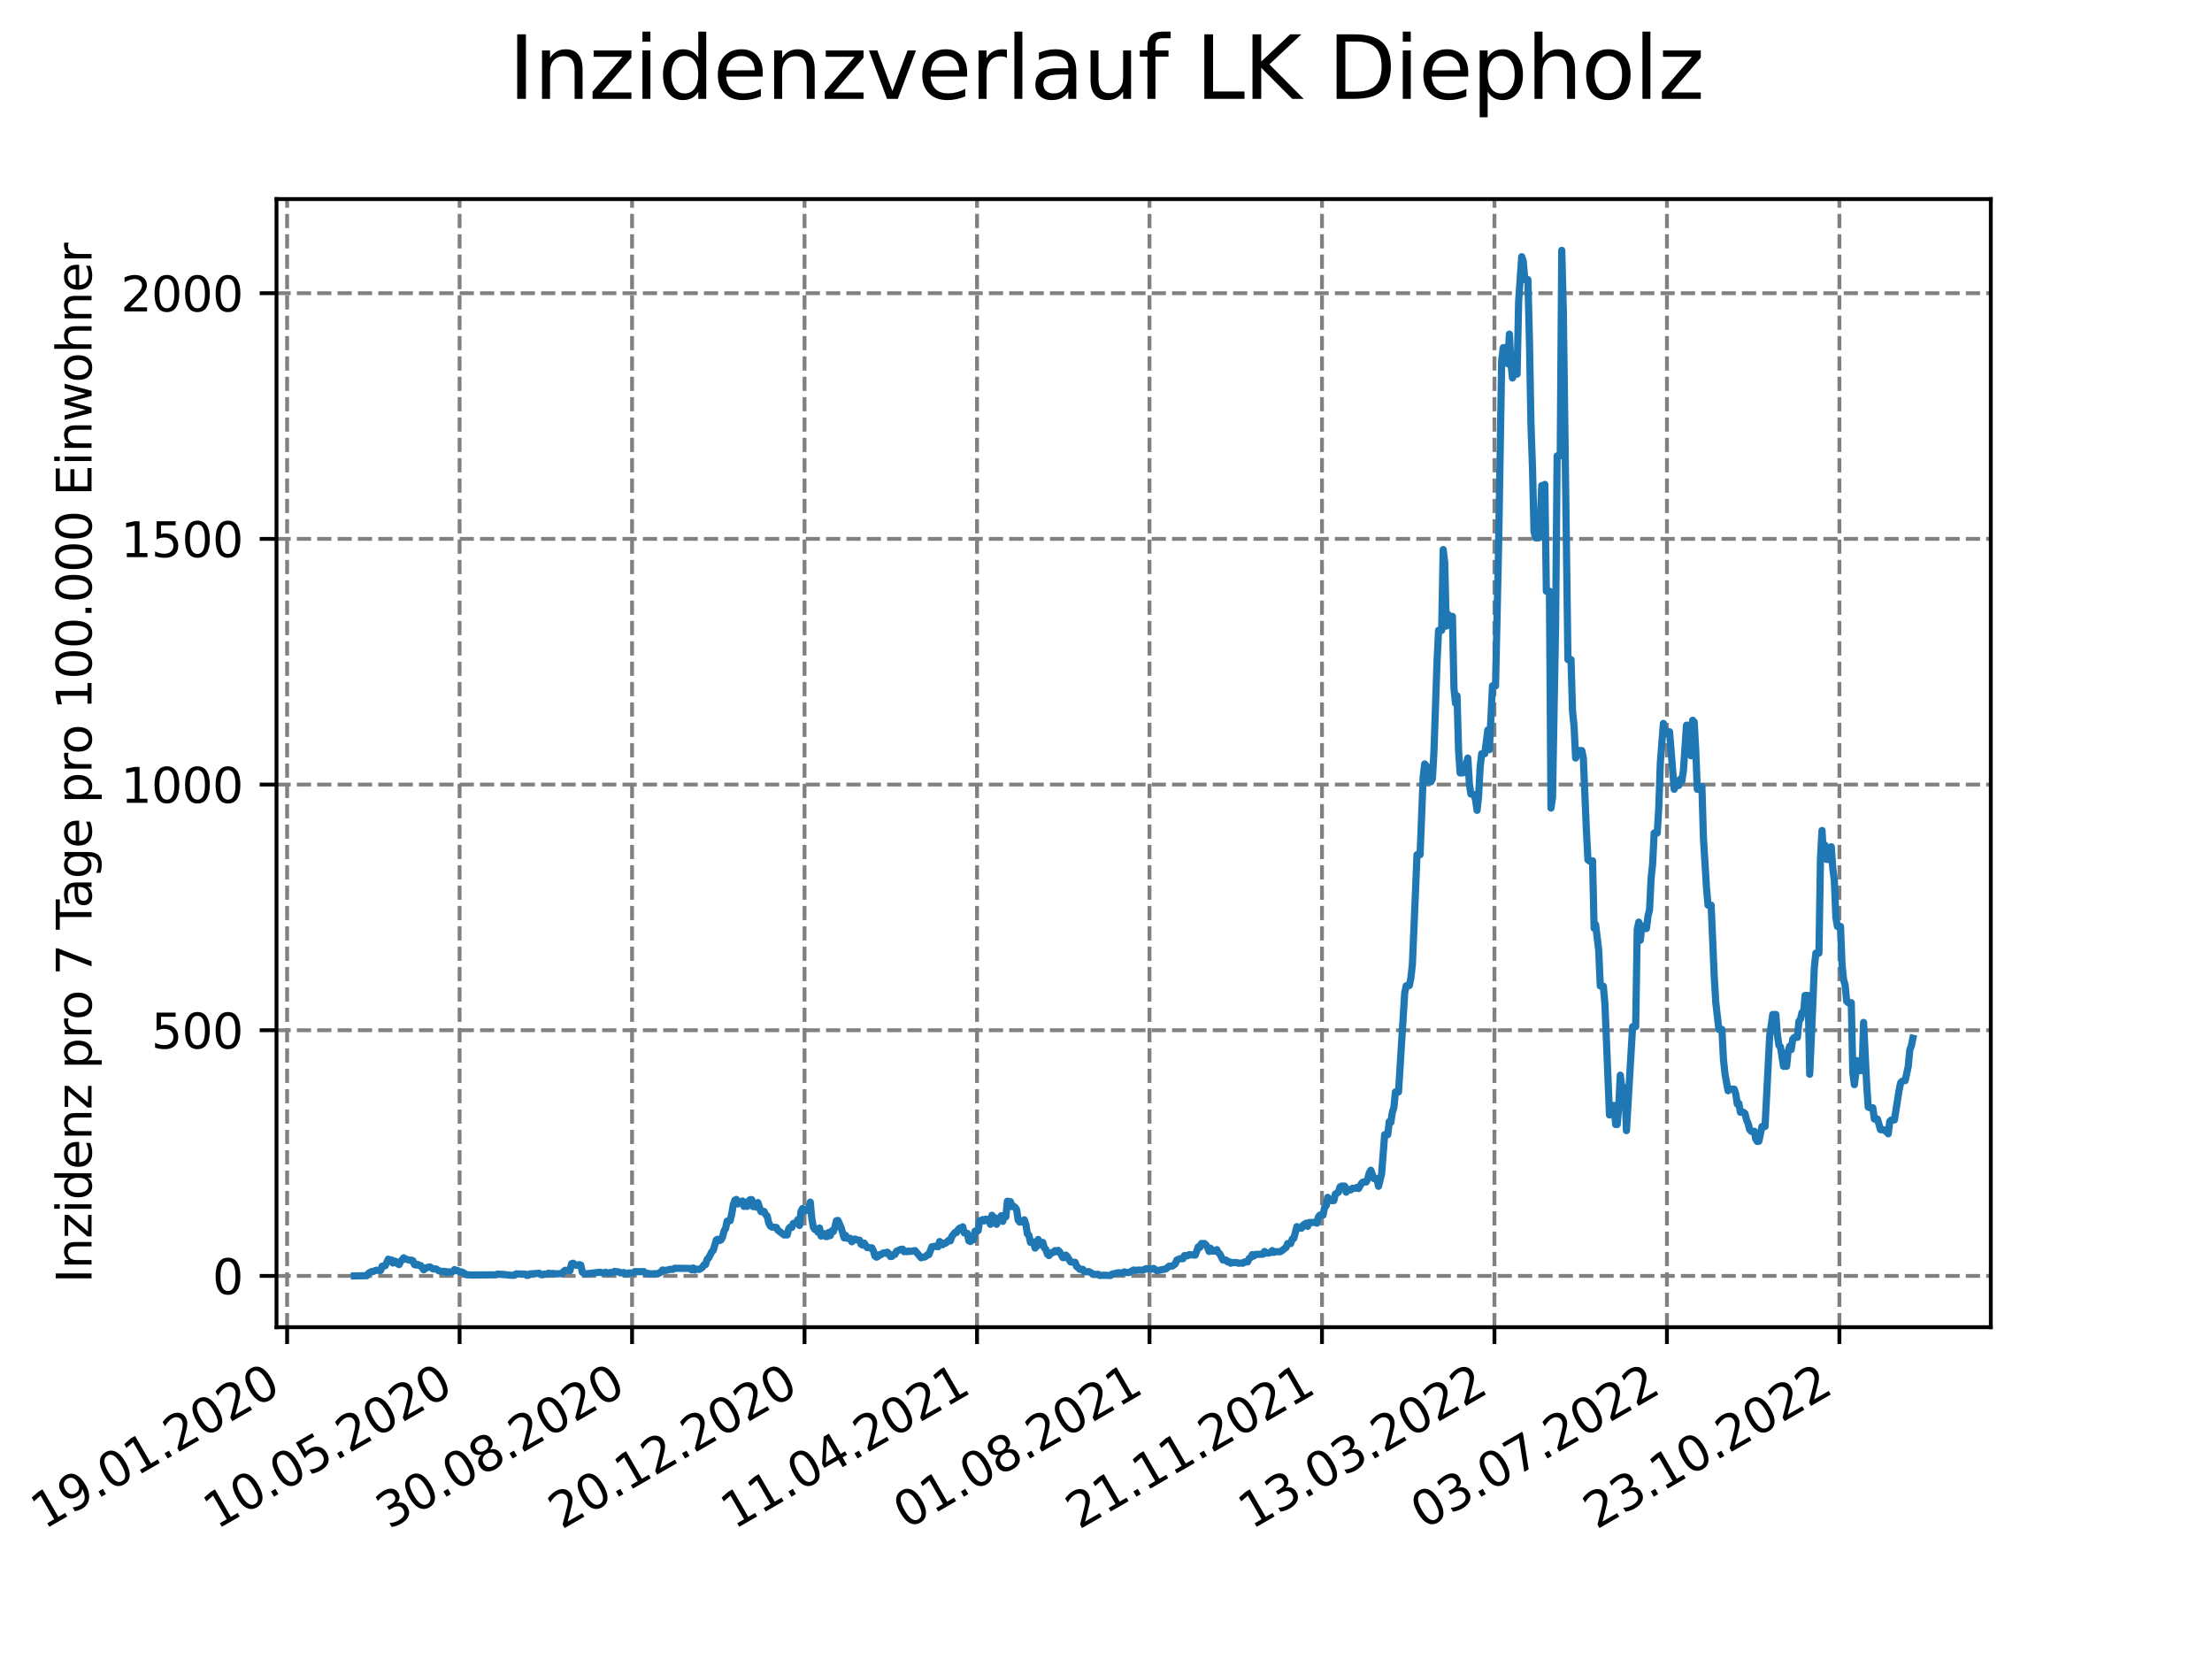<?xml version="1.0" encoding="utf-8" standalone="no"?>
<!DOCTYPE svg PUBLIC "-//W3C//DTD SVG 1.1//EN"
  "http://www.w3.org/Graphics/SVG/1.1/DTD/svg11.dtd">
<svg xmlns:xlink="http://www.w3.org/1999/xlink" width="460.8pt" height="345.6pt" viewBox="0 0 460.8 345.6" xmlns="http://www.w3.org/2000/svg" version="1.1">
 <defs>
  <style type="text/css">*{stroke-linejoin: round; stroke-linecap: butt}</style>
 </defs>
 <g id="figure_1">
  <g id="patch_1">
   <path d="M 0 345.6 
L 460.8 345.6 
L 460.8 0 
L 0 0 
z
" style="fill: #ffffff"/>
  </g>
  <g id="axes_1">
   <g id="patch_2">
    <path d="M 57.6 276.48 
L 414.72 276.48 
L 414.72 41.472 
L 57.6 41.472 
z
" style="fill: #ffffff"/>
   </g>
   <g id="matplotlib.axis_1">
    <g id="xtick_1">
     <g id="line2d_1">
      <path d="M 59.811 276.48 
L 59.811 41.472 
" clip-path="url(#p70cc9ac1f6)" style="fill: none; stroke-dasharray: 2.96,1.28; stroke-dashoffset: 0; stroke: #808080; stroke-width: 0.8"/>
     </g>
     <g id="line2d_2">
      <defs>
       <path id="ma0f4e01d52" d="M 0 0 
L 0 3.5 
" style="stroke: #000000; stroke-width: 0.8"/>
      </defs>
      <g>
       <use xlink:href="#ma0f4e01d52" x="59.811" y="276.48" style="stroke: #000000; stroke-width: 0.8"/>
      </g>
     </g>
     <g id="text_1">
      <!-- 19.01.2020 -->
      <g transform="translate(9.186 318.689) rotate(-30) scale(0.1 -0.1)">
       <defs>
        <path id="DejaVuSans-31" d="M 794 531 
L 1825 531 
L 1825 4091 
L 703 3866 
L 703 4441 
L 1819 4666 
L 2450 4666 
L 2450 531 
L 3481 531 
L 3481 0 
L 794 0 
L 794 531 
z
" transform="scale(0.016)"/>
        <path id="DejaVuSans-39" d="M 703 97 
L 703 672 
Q 941 559 1184 500 
Q 1428 441 1663 441 
Q 2288 441 2617 861 
Q 2947 1281 2994 2138 
Q 2813 1869 2534 1725 
Q 2256 1581 1919 1581 
Q 1219 1581 811 2004 
Q 403 2428 403 3163 
Q 403 3881 828 4315 
Q 1253 4750 1959 4750 
Q 2769 4750 3195 4129 
Q 3622 3509 3622 2328 
Q 3622 1225 3098 567 
Q 2575 -91 1691 -91 
Q 1453 -91 1209 -44 
Q 966 3 703 97 
z
M 1959 2075 
Q 2384 2075 2632 2365 
Q 2881 2656 2881 3163 
Q 2881 3666 2632 3958 
Q 2384 4250 1959 4250 
Q 1534 4250 1286 3958 
Q 1038 3666 1038 3163 
Q 1038 2656 1286 2365 
Q 1534 2075 1959 2075 
z
" transform="scale(0.016)"/>
        <path id="DejaVuSans-2e" d="M 684 794 
L 1344 794 
L 1344 0 
L 684 0 
L 684 794 
z
" transform="scale(0.016)"/>
        <path id="DejaVuSans-30" d="M 2034 4250 
Q 1547 4250 1301 3770 
Q 1056 3291 1056 2328 
Q 1056 1369 1301 889 
Q 1547 409 2034 409 
Q 2525 409 2770 889 
Q 3016 1369 3016 2328 
Q 3016 3291 2770 3770 
Q 2525 4250 2034 4250 
z
M 2034 4750 
Q 2819 4750 3233 4129 
Q 3647 3509 3647 2328 
Q 3647 1150 3233 529 
Q 2819 -91 2034 -91 
Q 1250 -91 836 529 
Q 422 1150 422 2328 
Q 422 3509 836 4129 
Q 1250 4750 2034 4750 
z
" transform="scale(0.016)"/>
        <path id="DejaVuSans-32" d="M 1228 531 
L 3431 531 
L 3431 0 
L 469 0 
L 469 531 
Q 828 903 1448 1529 
Q 2069 2156 2228 2338 
Q 2531 2678 2651 2914 
Q 2772 3150 2772 3378 
Q 2772 3750 2511 3984 
Q 2250 4219 1831 4219 
Q 1534 4219 1204 4116 
Q 875 4013 500 3803 
L 500 4441 
Q 881 4594 1212 4672 
Q 1544 4750 1819 4750 
Q 2544 4750 2975 4387 
Q 3406 4025 3406 3419 
Q 3406 3131 3298 2873 
Q 3191 2616 2906 2266 
Q 2828 2175 2409 1742 
Q 1991 1309 1228 531 
z
" transform="scale(0.016)"/>
       </defs>
       <use xlink:href="#DejaVuSans-31"/>
       <use xlink:href="#DejaVuSans-39" x="63.623"/>
       <use xlink:href="#DejaVuSans-2e" x="127.246"/>
       <use xlink:href="#DejaVuSans-30" x="159.033"/>
       <use xlink:href="#DejaVuSans-31" x="222.656"/>
       <use xlink:href="#DejaVuSans-2e" x="286.279"/>
       <use xlink:href="#DejaVuSans-32" x="318.066"/>
       <use xlink:href="#DejaVuSans-30" x="381.689"/>
       <use xlink:href="#DejaVuSans-32" x="445.312"/>
       <use xlink:href="#DejaVuSans-30" x="508.936"/>
      </g>
     </g>
    </g>
    <g id="xtick_2">
     <g id="line2d_3">
      <path d="M 95.741 276.48 
L 95.741 41.472 
" clip-path="url(#p70cc9ac1f6)" style="fill: none; stroke-dasharray: 2.96,1.28; stroke-dashoffset: 0; stroke: #808080; stroke-width: 0.8"/>
     </g>
     <g id="line2d_4">
      <g>
       <use xlink:href="#ma0f4e01d52" x="95.741" y="276.48" style="stroke: #000000; stroke-width: 0.8"/>
      </g>
     </g>
     <g id="text_2">
      <!-- 10.05.2020 -->
      <g transform="translate(45.116 318.689) rotate(-30) scale(0.1 -0.1)">
       <defs>
        <path id="DejaVuSans-35" d="M 691 4666 
L 3169 4666 
L 3169 4134 
L 1269 4134 
L 1269 2991 
Q 1406 3038 1543 3061 
Q 1681 3084 1819 3084 
Q 2600 3084 3056 2656 
Q 3513 2228 3513 1497 
Q 3513 744 3044 326 
Q 2575 -91 1722 -91 
Q 1428 -91 1123 -41 
Q 819 9 494 109 
L 494 744 
Q 775 591 1075 516 
Q 1375 441 1709 441 
Q 2250 441 2565 725 
Q 2881 1009 2881 1497 
Q 2881 1984 2565 2268 
Q 2250 2553 1709 2553 
Q 1456 2553 1204 2497 
Q 953 2441 691 2322 
L 691 4666 
z
" transform="scale(0.016)"/>
       </defs>
       <use xlink:href="#DejaVuSans-31"/>
       <use xlink:href="#DejaVuSans-30" x="63.623"/>
       <use xlink:href="#DejaVuSans-2e" x="127.246"/>
       <use xlink:href="#DejaVuSans-30" x="159.033"/>
       <use xlink:href="#DejaVuSans-35" x="222.656"/>
       <use xlink:href="#DejaVuSans-2e" x="286.279"/>
       <use xlink:href="#DejaVuSans-32" x="318.066"/>
       <use xlink:href="#DejaVuSans-30" x="381.689"/>
       <use xlink:href="#DejaVuSans-32" x="445.312"/>
       <use xlink:href="#DejaVuSans-30" x="508.936"/>
      </g>
     </g>
    </g>
    <g id="xtick_3">
     <g id="line2d_5">
      <path d="M 131.671 276.48 
L 131.671 41.472 
" clip-path="url(#p70cc9ac1f6)" style="fill: none; stroke-dasharray: 2.96,1.28; stroke-dashoffset: 0; stroke: #808080; stroke-width: 0.8"/>
     </g>
     <g id="line2d_6">
      <g>
       <use xlink:href="#ma0f4e01d52" x="131.671" y="276.48" style="stroke: #000000; stroke-width: 0.8"/>
      </g>
     </g>
     <g id="text_3">
      <!-- 30.08.2020 -->
      <g transform="translate(81.046 318.689) rotate(-30) scale(0.1 -0.1)">
       <defs>
        <path id="DejaVuSans-33" d="M 2597 2516 
Q 3050 2419 3304 2112 
Q 3559 1806 3559 1356 
Q 3559 666 3084 287 
Q 2609 -91 1734 -91 
Q 1441 -91 1130 -33 
Q 819 25 488 141 
L 488 750 
Q 750 597 1062 519 
Q 1375 441 1716 441 
Q 2309 441 2620 675 
Q 2931 909 2931 1356 
Q 2931 1769 2642 2001 
Q 2353 2234 1838 2234 
L 1294 2234 
L 1294 2753 
L 1863 2753 
Q 2328 2753 2575 2939 
Q 2822 3125 2822 3475 
Q 2822 3834 2567 4026 
Q 2313 4219 1838 4219 
Q 1578 4219 1281 4162 
Q 984 4106 628 3988 
L 628 4550 
Q 988 4650 1302 4700 
Q 1616 4750 1894 4750 
Q 2613 4750 3031 4423 
Q 3450 4097 3450 3541 
Q 3450 3153 3228 2886 
Q 3006 2619 2597 2516 
z
" transform="scale(0.016)"/>
        <path id="DejaVuSans-38" d="M 2034 2216 
Q 1584 2216 1326 1975 
Q 1069 1734 1069 1313 
Q 1069 891 1326 650 
Q 1584 409 2034 409 
Q 2484 409 2743 651 
Q 3003 894 3003 1313 
Q 3003 1734 2745 1975 
Q 2488 2216 2034 2216 
z
M 1403 2484 
Q 997 2584 770 2862 
Q 544 3141 544 3541 
Q 544 4100 942 4425 
Q 1341 4750 2034 4750 
Q 2731 4750 3128 4425 
Q 3525 4100 3525 3541 
Q 3525 3141 3298 2862 
Q 3072 2584 2669 2484 
Q 3125 2378 3379 2068 
Q 3634 1759 3634 1313 
Q 3634 634 3220 271 
Q 2806 -91 2034 -91 
Q 1263 -91 848 271 
Q 434 634 434 1313 
Q 434 1759 690 2068 
Q 947 2378 1403 2484 
z
M 1172 3481 
Q 1172 3119 1398 2916 
Q 1625 2713 2034 2713 
Q 2441 2713 2670 2916 
Q 2900 3119 2900 3481 
Q 2900 3844 2670 4047 
Q 2441 4250 2034 4250 
Q 1625 4250 1398 4047 
Q 1172 3844 1172 3481 
z
" transform="scale(0.016)"/>
       </defs>
       <use xlink:href="#DejaVuSans-33"/>
       <use xlink:href="#DejaVuSans-30" x="63.623"/>
       <use xlink:href="#DejaVuSans-2e" x="127.246"/>
       <use xlink:href="#DejaVuSans-30" x="159.033"/>
       <use xlink:href="#DejaVuSans-38" x="222.656"/>
       <use xlink:href="#DejaVuSans-2e" x="286.279"/>
       <use xlink:href="#DejaVuSans-32" x="318.066"/>
       <use xlink:href="#DejaVuSans-30" x="381.689"/>
       <use xlink:href="#DejaVuSans-32" x="445.312"/>
       <use xlink:href="#DejaVuSans-30" x="508.936"/>
      </g>
     </g>
    </g>
    <g id="xtick_4">
     <g id="line2d_7">
      <path d="M 167.601 276.48 
L 167.601 41.472 
" clip-path="url(#p70cc9ac1f6)" style="fill: none; stroke-dasharray: 2.96,1.28; stroke-dashoffset: 0; stroke: #808080; stroke-width: 0.8"/>
     </g>
     <g id="line2d_8">
      <g>
       <use xlink:href="#ma0f4e01d52" x="167.601" y="276.48" style="stroke: #000000; stroke-width: 0.8"/>
      </g>
     </g>
     <g id="text_4">
      <!-- 20.12.2020 -->
      <g transform="translate(116.976 318.689) rotate(-30) scale(0.1 -0.1)">
       <use xlink:href="#DejaVuSans-32"/>
       <use xlink:href="#DejaVuSans-30" x="63.623"/>
       <use xlink:href="#DejaVuSans-2e" x="127.246"/>
       <use xlink:href="#DejaVuSans-31" x="159.033"/>
       <use xlink:href="#DejaVuSans-32" x="222.656"/>
       <use xlink:href="#DejaVuSans-2e" x="286.279"/>
       <use xlink:href="#DejaVuSans-32" x="318.066"/>
       <use xlink:href="#DejaVuSans-30" x="381.689"/>
       <use xlink:href="#DejaVuSans-32" x="445.312"/>
       <use xlink:href="#DejaVuSans-30" x="508.936"/>
      </g>
     </g>
    </g>
    <g id="xtick_5">
     <g id="line2d_9">
      <path d="M 203.531 276.48 
L 203.531 41.472 
" clip-path="url(#p70cc9ac1f6)" style="fill: none; stroke-dasharray: 2.96,1.28; stroke-dashoffset: 0; stroke: #808080; stroke-width: 0.8"/>
     </g>
     <g id="line2d_10">
      <g>
       <use xlink:href="#ma0f4e01d52" x="203.531" y="276.48" style="stroke: #000000; stroke-width: 0.8"/>
      </g>
     </g>
     <g id="text_5">
      <!-- 11.04.2021 -->
      <g transform="translate(152.906 318.689) rotate(-30) scale(0.1 -0.1)">
       <defs>
        <path id="DejaVuSans-34" d="M 2419 4116 
L 825 1625 
L 2419 1625 
L 2419 4116 
z
M 2253 4666 
L 3047 4666 
L 3047 1625 
L 3713 1625 
L 3713 1100 
L 3047 1100 
L 3047 0 
L 2419 0 
L 2419 1100 
L 313 1100 
L 313 1709 
L 2253 4666 
z
" transform="scale(0.016)"/>
       </defs>
       <use xlink:href="#DejaVuSans-31"/>
       <use xlink:href="#DejaVuSans-31" x="63.623"/>
       <use xlink:href="#DejaVuSans-2e" x="127.246"/>
       <use xlink:href="#DejaVuSans-30" x="159.033"/>
       <use xlink:href="#DejaVuSans-34" x="222.656"/>
       <use xlink:href="#DejaVuSans-2e" x="286.279"/>
       <use xlink:href="#DejaVuSans-32" x="318.066"/>
       <use xlink:href="#DejaVuSans-30" x="381.689"/>
       <use xlink:href="#DejaVuSans-32" x="445.312"/>
       <use xlink:href="#DejaVuSans-31" x="508.936"/>
      </g>
     </g>
    </g>
    <g id="xtick_6">
     <g id="line2d_11">
      <path d="M 239.462 276.48 
L 239.462 41.472 
" clip-path="url(#p70cc9ac1f6)" style="fill: none; stroke-dasharray: 2.96,1.28; stroke-dashoffset: 0; stroke: #808080; stroke-width: 0.8"/>
     </g>
     <g id="line2d_12">
      <g>
       <use xlink:href="#ma0f4e01d52" x="239.462" y="276.48" style="stroke: #000000; stroke-width: 0.8"/>
      </g>
     </g>
     <g id="text_6">
      <!-- 01.08.2021 -->
      <g transform="translate(188.836 318.689) rotate(-30) scale(0.1 -0.1)">
       <use xlink:href="#DejaVuSans-30"/>
       <use xlink:href="#DejaVuSans-31" x="63.623"/>
       <use xlink:href="#DejaVuSans-2e" x="127.246"/>
       <use xlink:href="#DejaVuSans-30" x="159.033"/>
       <use xlink:href="#DejaVuSans-38" x="222.656"/>
       <use xlink:href="#DejaVuSans-2e" x="286.279"/>
       <use xlink:href="#DejaVuSans-32" x="318.066"/>
       <use xlink:href="#DejaVuSans-30" x="381.689"/>
       <use xlink:href="#DejaVuSans-32" x="445.312"/>
       <use xlink:href="#DejaVuSans-31" x="508.936"/>
      </g>
     </g>
    </g>
    <g id="xtick_7">
     <g id="line2d_13">
      <path d="M 275.392 276.48 
L 275.392 41.472 
" clip-path="url(#p70cc9ac1f6)" style="fill: none; stroke-dasharray: 2.96,1.28; stroke-dashoffset: 0; stroke: #808080; stroke-width: 0.8"/>
     </g>
     <g id="line2d_14">
      <g>
       <use xlink:href="#ma0f4e01d52" x="275.392" y="276.48" style="stroke: #000000; stroke-width: 0.8"/>
      </g>
     </g>
     <g id="text_7">
      <!-- 21.11.2021 -->
      <g transform="translate(224.767 318.689) rotate(-30) scale(0.1 -0.1)">
       <use xlink:href="#DejaVuSans-32"/>
       <use xlink:href="#DejaVuSans-31" x="63.623"/>
       <use xlink:href="#DejaVuSans-2e" x="127.246"/>
       <use xlink:href="#DejaVuSans-31" x="159.033"/>
       <use xlink:href="#DejaVuSans-31" x="222.656"/>
       <use xlink:href="#DejaVuSans-2e" x="286.279"/>
       <use xlink:href="#DejaVuSans-32" x="318.066"/>
       <use xlink:href="#DejaVuSans-30" x="381.689"/>
       <use xlink:href="#DejaVuSans-32" x="445.312"/>
       <use xlink:href="#DejaVuSans-31" x="508.936"/>
      </g>
     </g>
    </g>
    <g id="xtick_8">
     <g id="line2d_15">
      <path d="M 311.322 276.48 
L 311.322 41.472 
" clip-path="url(#p70cc9ac1f6)" style="fill: none; stroke-dasharray: 2.96,1.28; stroke-dashoffset: 0; stroke: #808080; stroke-width: 0.8"/>
     </g>
     <g id="line2d_16">
      <g>
       <use xlink:href="#ma0f4e01d52" x="311.322" y="276.48" style="stroke: #000000; stroke-width: 0.8"/>
      </g>
     </g>
     <g id="text_8">
      <!-- 13.03.2022 -->
      <g transform="translate(260.697 318.689) rotate(-30) scale(0.1 -0.1)">
       <use xlink:href="#DejaVuSans-31"/>
       <use xlink:href="#DejaVuSans-33" x="63.623"/>
       <use xlink:href="#DejaVuSans-2e" x="127.246"/>
       <use xlink:href="#DejaVuSans-30" x="159.033"/>
       <use xlink:href="#DejaVuSans-33" x="222.656"/>
       <use xlink:href="#DejaVuSans-2e" x="286.279"/>
       <use xlink:href="#DejaVuSans-32" x="318.066"/>
       <use xlink:href="#DejaVuSans-30" x="381.689"/>
       <use xlink:href="#DejaVuSans-32" x="445.312"/>
       <use xlink:href="#DejaVuSans-32" x="508.936"/>
      </g>
     </g>
    </g>
    <g id="xtick_9">
     <g id="line2d_17">
      <path d="M 347.252 276.48 
L 347.252 41.472 
" clip-path="url(#p70cc9ac1f6)" style="fill: none; stroke-dasharray: 2.96,1.28; stroke-dashoffset: 0; stroke: #808080; stroke-width: 0.8"/>
     </g>
     <g id="line2d_18">
      <g>
       <use xlink:href="#ma0f4e01d52" x="347.252" y="276.48" style="stroke: #000000; stroke-width: 0.8"/>
      </g>
     </g>
     <g id="text_9">
      <!-- 03.07.2022 -->
      <g transform="translate(296.627 318.689) rotate(-30) scale(0.1 -0.1)">
       <defs>
        <path id="DejaVuSans-37" d="M 525 4666 
L 3525 4666 
L 3525 4397 
L 1831 0 
L 1172 0 
L 2766 4134 
L 525 4134 
L 525 4666 
z
" transform="scale(0.016)"/>
       </defs>
       <use xlink:href="#DejaVuSans-30"/>
       <use xlink:href="#DejaVuSans-33" x="63.623"/>
       <use xlink:href="#DejaVuSans-2e" x="127.246"/>
       <use xlink:href="#DejaVuSans-30" x="159.033"/>
       <use xlink:href="#DejaVuSans-37" x="222.656"/>
       <use xlink:href="#DejaVuSans-2e" x="286.279"/>
       <use xlink:href="#DejaVuSans-32" x="318.066"/>
       <use xlink:href="#DejaVuSans-30" x="381.689"/>
       <use xlink:href="#DejaVuSans-32" x="445.312"/>
       <use xlink:href="#DejaVuSans-32" x="508.936"/>
      </g>
     </g>
    </g>
    <g id="xtick_10">
     <g id="line2d_19">
      <path d="M 383.182 276.48 
L 383.182 41.472 
" clip-path="url(#p70cc9ac1f6)" style="fill: none; stroke-dasharray: 2.96,1.28; stroke-dashoffset: 0; stroke: #808080; stroke-width: 0.8"/>
     </g>
     <g id="line2d_20">
      <g>
       <use xlink:href="#ma0f4e01d52" x="383.182" y="276.48" style="stroke: #000000; stroke-width: 0.8"/>
      </g>
     </g>
     <g id="text_10">
      <!-- 23.10.2022 -->
      <g transform="translate(332.557 318.689) rotate(-30) scale(0.1 -0.1)">
       <use xlink:href="#DejaVuSans-32"/>
       <use xlink:href="#DejaVuSans-33" x="63.623"/>
       <use xlink:href="#DejaVuSans-2e" x="127.246"/>
       <use xlink:href="#DejaVuSans-31" x="159.033"/>
       <use xlink:href="#DejaVuSans-30" x="222.656"/>
       <use xlink:href="#DejaVuSans-2e" x="286.279"/>
       <use xlink:href="#DejaVuSans-32" x="318.066"/>
       <use xlink:href="#DejaVuSans-30" x="381.689"/>
       <use xlink:href="#DejaVuSans-32" x="445.312"/>
       <use xlink:href="#DejaVuSans-32" x="508.936"/>
      </g>
     </g>
    </g>
   </g>
   <g id="matplotlib.axis_2">
    <g id="ytick_1">
     <g id="line2d_21">
      <path d="M 57.6 265.798 
L 414.72 265.798 
" clip-path="url(#p70cc9ac1f6)" style="fill: none; stroke-dasharray: 2.96,1.28; stroke-dashoffset: 0; stroke: #808080; stroke-width: 0.8"/>
     </g>
     <g id="line2d_22">
      <defs>
       <path id="m9cb6301fe8" d="M 0 0 
L -3.5 0 
" style="stroke: #000000; stroke-width: 0.8"/>
      </defs>
      <g>
       <use xlink:href="#m9cb6301fe8" x="57.6" y="265.798" style="stroke: #000000; stroke-width: 0.8"/>
      </g>
     </g>
     <g id="text_11">
      <!-- 0 -->
      <g transform="translate(44.237 269.597) scale(0.1 -0.1)">
       <use xlink:href="#DejaVuSans-30"/>
      </g>
     </g>
    </g>
    <g id="ytick_2">
     <g id="line2d_23">
      <path d="M 57.6 214.617 
L 414.72 214.617 
" clip-path="url(#p70cc9ac1f6)" style="fill: none; stroke-dasharray: 2.96,1.28; stroke-dashoffset: 0; stroke: #808080; stroke-width: 0.8"/>
     </g>
     <g id="line2d_24">
      <g>
       <use xlink:href="#m9cb6301fe8" x="57.6" y="214.617" style="stroke: #000000; stroke-width: 0.8"/>
      </g>
     </g>
     <g id="text_12">
      <!-- 500 -->
      <g transform="translate(31.512 218.417) scale(0.1 -0.1)">
       <use xlink:href="#DejaVuSans-35"/>
       <use xlink:href="#DejaVuSans-30" x="63.623"/>
       <use xlink:href="#DejaVuSans-30" x="127.246"/>
      </g>
     </g>
    </g>
    <g id="ytick_3">
     <g id="line2d_25">
      <path d="M 57.6 163.437 
L 414.72 163.437 
" clip-path="url(#p70cc9ac1f6)" style="fill: none; stroke-dasharray: 2.96,1.28; stroke-dashoffset: 0; stroke: #808080; stroke-width: 0.8"/>
     </g>
     <g id="line2d_26">
      <g>
       <use xlink:href="#m9cb6301fe8" x="57.6" y="163.437" style="stroke: #000000; stroke-width: 0.8"/>
      </g>
     </g>
     <g id="text_13">
      <!-- 1000 -->
      <g transform="translate(25.15 167.236) scale(0.1 -0.1)">
       <use xlink:href="#DejaVuSans-31"/>
       <use xlink:href="#DejaVuSans-30" x="63.623"/>
       <use xlink:href="#DejaVuSans-30" x="127.246"/>
       <use xlink:href="#DejaVuSans-30" x="190.869"/>
      </g>
     </g>
    </g>
    <g id="ytick_4">
     <g id="line2d_27">
      <path d="M 57.6 112.257 
L 414.72 112.257 
" clip-path="url(#p70cc9ac1f6)" style="fill: none; stroke-dasharray: 2.96,1.28; stroke-dashoffset: 0; stroke: #808080; stroke-width: 0.8"/>
     </g>
     <g id="line2d_28">
      <g>
       <use xlink:href="#m9cb6301fe8" x="57.6" y="112.257" style="stroke: #000000; stroke-width: 0.8"/>
      </g>
     </g>
     <g id="text_14">
      <!-- 1500 -->
      <g transform="translate(25.15 116.056) scale(0.1 -0.1)">
       <use xlink:href="#DejaVuSans-31"/>
       <use xlink:href="#DejaVuSans-35" x="63.623"/>
       <use xlink:href="#DejaVuSans-30" x="127.246"/>
       <use xlink:href="#DejaVuSans-30" x="190.869"/>
      </g>
     </g>
    </g>
    <g id="ytick_5">
     <g id="line2d_29">
      <path d="M 57.6 61.076 
L 414.72 61.076 
" clip-path="url(#p70cc9ac1f6)" style="fill: none; stroke-dasharray: 2.96,1.28; stroke-dashoffset: 0; stroke: #808080; stroke-width: 0.8"/>
     </g>
     <g id="line2d_30">
      <g>
       <use xlink:href="#m9cb6301fe8" x="57.6" y="61.076" style="stroke: #000000; stroke-width: 0.8"/>
      </g>
     </g>
     <g id="text_15">
      <!-- 2000 -->
      <g transform="translate(25.15 64.875) scale(0.1 -0.1)">
       <use xlink:href="#DejaVuSans-32"/>
       <use xlink:href="#DejaVuSans-30" x="63.623"/>
       <use xlink:href="#DejaVuSans-30" x="127.246"/>
       <use xlink:href="#DejaVuSans-30" x="190.869"/>
      </g>
     </g>
    </g>
    <g id="text_16">
     <!-- Inzidenz pro 7 Tage pro 100.000 Einwohner -->
     <g transform="translate(19.07 267.301) rotate(-90) scale(0.1 -0.1)">
      <defs>
       <path id="DejaVuSans-49" d="M 628 4666 
L 1259 4666 
L 1259 0 
L 628 0 
L 628 4666 
z
" transform="scale(0.016)"/>
       <path id="DejaVuSans-6e" d="M 3513 2113 
L 3513 0 
L 2938 0 
L 2938 2094 
Q 2938 2591 2744 2837 
Q 2550 3084 2163 3084 
Q 1697 3084 1428 2787 
Q 1159 2491 1159 1978 
L 1159 0 
L 581 0 
L 581 3500 
L 1159 3500 
L 1159 2956 
Q 1366 3272 1645 3428 
Q 1925 3584 2291 3584 
Q 2894 3584 3203 3211 
Q 3513 2838 3513 2113 
z
" transform="scale(0.016)"/>
       <path id="DejaVuSans-7a" d="M 353 3500 
L 3084 3500 
L 3084 2975 
L 922 459 
L 3084 459 
L 3084 0 
L 275 0 
L 275 525 
L 2438 3041 
L 353 3041 
L 353 3500 
z
" transform="scale(0.016)"/>
       <path id="DejaVuSans-69" d="M 603 3500 
L 1178 3500 
L 1178 0 
L 603 0 
L 603 3500 
z
M 603 4863 
L 1178 4863 
L 1178 4134 
L 603 4134 
L 603 4863 
z
" transform="scale(0.016)"/>
       <path id="DejaVuSans-64" d="M 2906 2969 
L 2906 4863 
L 3481 4863 
L 3481 0 
L 2906 0 
L 2906 525 
Q 2725 213 2448 61 
Q 2172 -91 1784 -91 
Q 1150 -91 751 415 
Q 353 922 353 1747 
Q 353 2572 751 3078 
Q 1150 3584 1784 3584 
Q 2172 3584 2448 3432 
Q 2725 3281 2906 2969 
z
M 947 1747 
Q 947 1113 1208 752 
Q 1469 391 1925 391 
Q 2381 391 2643 752 
Q 2906 1113 2906 1747 
Q 2906 2381 2643 2742 
Q 2381 3103 1925 3103 
Q 1469 3103 1208 2742 
Q 947 2381 947 1747 
z
" transform="scale(0.016)"/>
       <path id="DejaVuSans-65" d="M 3597 1894 
L 3597 1613 
L 953 1613 
Q 991 1019 1311 708 
Q 1631 397 2203 397 
Q 2534 397 2845 478 
Q 3156 559 3463 722 
L 3463 178 
Q 3153 47 2828 -22 
Q 2503 -91 2169 -91 
Q 1331 -91 842 396 
Q 353 884 353 1716 
Q 353 2575 817 3079 
Q 1281 3584 2069 3584 
Q 2775 3584 3186 3129 
Q 3597 2675 3597 1894 
z
M 3022 2063 
Q 3016 2534 2758 2815 
Q 2500 3097 2075 3097 
Q 1594 3097 1305 2825 
Q 1016 2553 972 2059 
L 3022 2063 
z
" transform="scale(0.016)"/>
       <path id="DejaVuSans-20" transform="scale(0.016)"/>
       <path id="DejaVuSans-70" d="M 1159 525 
L 1159 -1331 
L 581 -1331 
L 581 3500 
L 1159 3500 
L 1159 2969 
Q 1341 3281 1617 3432 
Q 1894 3584 2278 3584 
Q 2916 3584 3314 3078 
Q 3713 2572 3713 1747 
Q 3713 922 3314 415 
Q 2916 -91 2278 -91 
Q 1894 -91 1617 61 
Q 1341 213 1159 525 
z
M 3116 1747 
Q 3116 2381 2855 2742 
Q 2594 3103 2138 3103 
Q 1681 3103 1420 2742 
Q 1159 2381 1159 1747 
Q 1159 1113 1420 752 
Q 1681 391 2138 391 
Q 2594 391 2855 752 
Q 3116 1113 3116 1747 
z
" transform="scale(0.016)"/>
       <path id="DejaVuSans-72" d="M 2631 2963 
Q 2534 3019 2420 3045 
Q 2306 3072 2169 3072 
Q 1681 3072 1420 2755 
Q 1159 2438 1159 1844 
L 1159 0 
L 581 0 
L 581 3500 
L 1159 3500 
L 1159 2956 
Q 1341 3275 1631 3429 
Q 1922 3584 2338 3584 
Q 2397 3584 2469 3576 
Q 2541 3569 2628 3553 
L 2631 2963 
z
" transform="scale(0.016)"/>
       <path id="DejaVuSans-6f" d="M 1959 3097 
Q 1497 3097 1228 2736 
Q 959 2375 959 1747 
Q 959 1119 1226 758 
Q 1494 397 1959 397 
Q 2419 397 2687 759 
Q 2956 1122 2956 1747 
Q 2956 2369 2687 2733 
Q 2419 3097 1959 3097 
z
M 1959 3584 
Q 2709 3584 3137 3096 
Q 3566 2609 3566 1747 
Q 3566 888 3137 398 
Q 2709 -91 1959 -91 
Q 1206 -91 779 398 
Q 353 888 353 1747 
Q 353 2609 779 3096 
Q 1206 3584 1959 3584 
z
" transform="scale(0.016)"/>
       <path id="DejaVuSans-54" d="M -19 4666 
L 3928 4666 
L 3928 4134 
L 2272 4134 
L 2272 0 
L 1638 0 
L 1638 4134 
L -19 4134 
L -19 4666 
z
" transform="scale(0.016)"/>
       <path id="DejaVuSans-61" d="M 2194 1759 
Q 1497 1759 1228 1600 
Q 959 1441 959 1056 
Q 959 750 1161 570 
Q 1363 391 1709 391 
Q 2188 391 2477 730 
Q 2766 1069 2766 1631 
L 2766 1759 
L 2194 1759 
z
M 3341 1997 
L 3341 0 
L 2766 0 
L 2766 531 
Q 2569 213 2275 61 
Q 1981 -91 1556 -91 
Q 1019 -91 701 211 
Q 384 513 384 1019 
Q 384 1609 779 1909 
Q 1175 2209 1959 2209 
L 2766 2209 
L 2766 2266 
Q 2766 2663 2505 2880 
Q 2244 3097 1772 3097 
Q 1472 3097 1187 3025 
Q 903 2953 641 2809 
L 641 3341 
Q 956 3463 1253 3523 
Q 1550 3584 1831 3584 
Q 2591 3584 2966 3190 
Q 3341 2797 3341 1997 
z
" transform="scale(0.016)"/>
       <path id="DejaVuSans-67" d="M 2906 1791 
Q 2906 2416 2648 2759 
Q 2391 3103 1925 3103 
Q 1463 3103 1205 2759 
Q 947 2416 947 1791 
Q 947 1169 1205 825 
Q 1463 481 1925 481 
Q 2391 481 2648 825 
Q 2906 1169 2906 1791 
z
M 3481 434 
Q 3481 -459 3084 -895 
Q 2688 -1331 1869 -1331 
Q 1566 -1331 1297 -1286 
Q 1028 -1241 775 -1147 
L 775 -588 
Q 1028 -725 1275 -790 
Q 1522 -856 1778 -856 
Q 2344 -856 2625 -561 
Q 2906 -266 2906 331 
L 2906 616 
Q 2728 306 2450 153 
Q 2172 0 1784 0 
Q 1141 0 747 490 
Q 353 981 353 1791 
Q 353 2603 747 3093 
Q 1141 3584 1784 3584 
Q 2172 3584 2450 3431 
Q 2728 3278 2906 2969 
L 2906 3500 
L 3481 3500 
L 3481 434 
z
" transform="scale(0.016)"/>
       <path id="DejaVuSans-45" d="M 628 4666 
L 3578 4666 
L 3578 4134 
L 1259 4134 
L 1259 2753 
L 3481 2753 
L 3481 2222 
L 1259 2222 
L 1259 531 
L 3634 531 
L 3634 0 
L 628 0 
L 628 4666 
z
" transform="scale(0.016)"/>
       <path id="DejaVuSans-77" d="M 269 3500 
L 844 3500 
L 1563 769 
L 2278 3500 
L 2956 3500 
L 3675 769 
L 4391 3500 
L 4966 3500 
L 4050 0 
L 3372 0 
L 2619 2869 
L 1863 0 
L 1184 0 
L 269 3500 
z
" transform="scale(0.016)"/>
       <path id="DejaVuSans-68" d="M 3513 2113 
L 3513 0 
L 2938 0 
L 2938 2094 
Q 2938 2591 2744 2837 
Q 2550 3084 2163 3084 
Q 1697 3084 1428 2787 
Q 1159 2491 1159 1978 
L 1159 0 
L 581 0 
L 581 4863 
L 1159 4863 
L 1159 2956 
Q 1366 3272 1645 3428 
Q 1925 3584 2291 3584 
Q 2894 3584 3203 3211 
Q 3513 2838 3513 2113 
z
" transform="scale(0.016)"/>
      </defs>
      <use xlink:href="#DejaVuSans-49"/>
      <use xlink:href="#DejaVuSans-6e" x="29.492"/>
      <use xlink:href="#DejaVuSans-7a" x="92.871"/>
      <use xlink:href="#DejaVuSans-69" x="145.361"/>
      <use xlink:href="#DejaVuSans-64" x="173.145"/>
      <use xlink:href="#DejaVuSans-65" x="236.621"/>
      <use xlink:href="#DejaVuSans-6e" x="298.145"/>
      <use xlink:href="#DejaVuSans-7a" x="361.523"/>
      <use xlink:href="#DejaVuSans-20" x="414.014"/>
      <use xlink:href="#DejaVuSans-70" x="445.801"/>
      <use xlink:href="#DejaVuSans-72" x="509.277"/>
      <use xlink:href="#DejaVuSans-6f" x="548.141"/>
      <use xlink:href="#DejaVuSans-20" x="609.322"/>
      <use xlink:href="#DejaVuSans-37" x="641.109"/>
      <use xlink:href="#DejaVuSans-20" x="704.732"/>
      <use xlink:href="#DejaVuSans-54" x="736.52"/>
      <use xlink:href="#DejaVuSans-61" x="781.104"/>
      <use xlink:href="#DejaVuSans-67" x="842.383"/>
      <use xlink:href="#DejaVuSans-65" x="905.859"/>
      <use xlink:href="#DejaVuSans-20" x="967.383"/>
      <use xlink:href="#DejaVuSans-70" x="999.17"/>
      <use xlink:href="#DejaVuSans-72" x="1062.646"/>
      <use xlink:href="#DejaVuSans-6f" x="1101.51"/>
      <use xlink:href="#DejaVuSans-20" x="1162.691"/>
      <use xlink:href="#DejaVuSans-31" x="1194.479"/>
      <use xlink:href="#DejaVuSans-30" x="1258.102"/>
      <use xlink:href="#DejaVuSans-30" x="1321.725"/>
      <use xlink:href="#DejaVuSans-2e" x="1385.348"/>
      <use xlink:href="#DejaVuSans-30" x="1417.135"/>
      <use xlink:href="#DejaVuSans-30" x="1480.758"/>
      <use xlink:href="#DejaVuSans-30" x="1544.381"/>
      <use xlink:href="#DejaVuSans-20" x="1608.004"/>
      <use xlink:href="#DejaVuSans-45" x="1639.791"/>
      <use xlink:href="#DejaVuSans-69" x="1702.975"/>
      <use xlink:href="#DejaVuSans-6e" x="1730.758"/>
      <use xlink:href="#DejaVuSans-77" x="1794.137"/>
      <use xlink:href="#DejaVuSans-6f" x="1875.924"/>
      <use xlink:href="#DejaVuSans-68" x="1937.105"/>
      <use xlink:href="#DejaVuSans-6e" x="2000.484"/>
      <use xlink:href="#DejaVuSans-65" x="2063.863"/>
      <use xlink:href="#DejaVuSans-72" x="2125.387"/>
     </g>
    </g>
   </g>
   <g id="line2d_31">
    <path d="M 73.833 265.798 
L 76.399 265.751 
L 76.72 265.279 
L 77.362 264.902 
L 77.682 264.902 
L 78.324 264.619 
L 79.286 264.666 
L 79.607 263.77 
L 80.249 263.676 
L 80.89 262.309 
L 81.211 262.544 
L 81.532 262.45 
L 81.853 263.11 
L 82.174 262.686 
L 82.494 262.827 
L 82.815 263.252 
L 83.136 263.44 
L 83.457 262.827 
L 84.098 262.026 
L 84.419 262.261 
L 85.382 262.544 
L 85.703 262.497 
L 86.023 262.639 
L 86.344 263.44 
L 86.665 263.535 
L 86.986 263.393 
L 87.307 263.629 
L 87.627 263.629 
L 88.269 264.525 
L 88.911 264.053 
L 89.552 263.912 
L 90.194 264.336 
L 90.835 264.336 
L 91.477 264.76 
L 92.119 264.855 
L 92.76 264.855 
L 93.081 265.138 
L 93.402 264.949 
L 94.043 264.996 
L 94.364 264.855 
L 94.685 264.478 
L 95.006 264.666 
L 95.327 264.666 
L 95.647 264.902 
L 96.289 264.996 
L 97.251 265.562 
L 98.214 265.609 
L 103.347 265.562 
L 103.668 265.421 
L 104.63 265.468 
L 105.592 265.562 
L 106.234 265.656 
L 107.196 265.656 
L 107.517 265.373 
L 109.442 265.421 
L 109.763 265.704 
L 110.084 265.656 
L 110.404 265.373 
L 111.367 265.326 
L 112.329 265.232 
L 112.65 265.515 
L 112.971 265.562 
L 113.292 265.421 
L 113.933 265.421 
L 114.254 265.232 
L 114.896 265.326 
L 115.217 265.279 
L 115.858 265.373 
L 117.141 265.279 
L 117.462 264.808 
L 117.783 264.619 
L 118.745 264.713 
L 119.066 263.252 
L 119.387 263.157 
L 120.029 263.582 
L 120.349 263.582 
L 120.67 263.44 
L 120.991 263.535 
L 121.312 265.043 
L 121.953 265.373 
L 124.841 265.043 
L 125.162 265.043 
L 125.482 265.185 
L 125.803 265.185 
L 126.124 265.043 
L 126.766 265.232 
L 127.086 265.091 
L 127.728 265.043 
L 128.049 264.855 
L 129.011 264.996 
L 129.332 265.185 
L 129.974 265.091 
L 130.294 265.326 
L 130.615 265.373 
L 130.936 265.185 
L 131.898 265.185 
L 132.219 264.902 
L 134.144 264.902 
L 134.465 265.232 
L 135.748 265.373 
L 136.39 265.326 
L 137.031 265.373 
L 137.352 265.138 
L 137.673 265.043 
L 137.994 264.572 
L 138.635 264.666 
L 139.598 264.43 
L 140.239 264.43 
L 140.56 264.195 
L 143.768 264.242 
L 144.089 264.525 
L 144.41 264.148 
L 144.731 264.572 
L 145.051 264.383 
L 145.693 264.43 
L 146.335 264.006 
L 146.655 263.487 
L 146.976 263.44 
L 147.297 262.356 
L 147.618 262.073 
L 148.259 260.8 
L 148.58 260.47 
L 149.222 258.301 
L 149.543 258.159 
L 149.863 258.442 
L 150.184 258.301 
L 150.505 257.735 
L 150.826 256.462 
L 151.147 255.943 
L 151.468 254.387 
L 152.109 254.293 
L 152.43 252.925 
L 152.751 250.992 
L 153.072 250.049 
L 153.392 249.861 
L 153.713 250.804 
L 154.034 250.332 
L 154.355 250.379 
L 154.676 250.191 
L 154.996 251.322 
L 155.317 251.134 
L 155.638 251.322 
L 155.959 250.191 
L 156.28 249.908 
L 156.6 249.908 
L 156.921 251.369 
L 157.242 250.898 
L 157.563 251.464 
L 157.884 250.521 
L 158.525 252.407 
L 159.167 252.36 
L 159.488 253.02 
L 159.808 253.303 
L 160.129 254.717 
L 160.45 255.377 
L 160.771 255.613 
L 161.733 255.707 
L 162.054 256.273 
L 163.337 257.263 
L 163.979 257.263 
L 164.3 255.99 
L 164.621 255.613 
L 164.941 255.707 
L 165.262 254.859 
L 165.583 254.859 
L 165.904 254.623 
L 166.225 254.057 
L 166.545 255.283 
L 166.866 252.312 
L 167.187 251.747 
L 167.508 252.218 
L 167.829 252.218 
L 168.149 252.03 
L 168.47 251.605 
L 168.791 250.426 
L 169.112 253.821 
L 169.433 255.66 
L 169.753 256.132 
L 170.074 256.132 
L 170.395 256.698 
L 170.716 255.802 
L 171.037 257.499 
L 171.357 256.98 
L 171.678 256.98 
L 171.999 257.593 
L 172.32 257.593 
L 172.641 256.745 
L 172.961 257.405 
L 173.282 256.415 
L 173.603 256.556 
L 173.924 255.613 
L 174.245 254.293 
L 174.565 254.246 
L 175.207 255.707 
L 175.849 257.876 
L 176.169 257.358 
L 176.49 257.971 
L 177.132 257.971 
L 177.453 258.678 
L 178.094 258.112 
L 178.736 258.348 
L 179.057 258.348 
L 179.378 259.197 
L 179.698 259.385 
L 180.019 258.961 
L 180.661 259.904 
L 181.623 259.951 
L 181.944 260.564 
L 182.265 261.648 
L 182.586 261.884 
L 182.906 261.743 
L 183.227 261.366 
L 183.548 261.366 
L 183.869 261.083 
L 184.19 260.988 
L 184.51 261.083 
L 184.831 260.847 
L 185.152 261.13 
L 185.473 261.743 
L 185.794 261.743 
L 186.114 261.366 
L 186.435 261.318 
L 186.756 260.658 
L 187.718 260.234 
L 188.039 260.234 
L 188.36 260.753 
L 188.681 260.658 
L 189.002 260.753 
L 189.322 260.611 
L 189.643 260.705 
L 190.606 260.517 
L 191.568 261.648 
L 191.889 262.026 
L 192.21 261.884 
L 192.531 261.884 
L 192.851 261.743 
L 193.172 261.413 
L 193.493 261.366 
L 194.135 259.715 
L 194.776 259.621 
L 195.418 259.715 
L 195.739 258.631 
L 196.38 259.291 
L 196.701 258.961 
L 197.022 258.961 
L 197.663 258.348 
L 197.984 258.489 
L 198.305 257.546 
L 198.947 256.745 
L 199.267 256.745 
L 199.588 256.179 
L 199.909 255.849 
L 200.23 255.802 
L 200.551 255.566 
L 200.871 256.839 
L 201.513 256.933 
L 201.834 258.489 
L 202.155 258.631 
L 202.475 258.348 
L 202.796 258.254 
L 203.117 256.462 
L 203.759 256.368 
L 204.08 254.293 
L 204.4 254.434 
L 204.721 254.057 
L 205.042 254.34 
L 205.363 253.963 
L 206.004 254.057 
L 206.325 255.047 
L 206.646 253.161 
L 206.967 254.199 
L 207.288 253.68 
L 207.608 255.047 
L 207.929 254.246 
L 208.25 254.246 
L 208.571 253.256 
L 208.892 254.434 
L 209.212 253.35 
L 209.533 253.491 
L 209.854 250.238 
L 210.496 250.332 
L 210.816 251.369 
L 211.137 251.275 
L 211.458 251.511 
L 211.779 251.982 
L 212.1 254.151 
L 212.42 254.576 
L 213.062 254.529 
L 213.383 254.104 
L 213.704 255.094 
L 214.024 257.028 
L 214.345 257.311 
L 214.666 258.819 
L 215.308 258.725 
L 215.628 259.998 
L 215.949 259.621 
L 216.27 258.206 
L 216.591 259.291 
L 216.912 258.819 
L 217.233 258.819 
L 217.553 259.951 
L 217.874 260.281 
L 218.195 261.271 
L 218.516 261.554 
L 219.157 260.894 
L 219.478 260.894 
L 219.799 260.517 
L 220.12 260.753 
L 220.441 260.47 
L 220.761 260.8 
L 221.403 261.979 
L 221.724 261.979 
L 222.045 261.46 
L 222.365 261.79 
L 223.007 262.874 
L 223.649 262.969 
L 223.969 262.969 
L 224.29 263.865 
L 224.611 264.053 
L 224.932 264.43 
L 225.573 264.43 
L 225.894 264.949 
L 226.857 264.902 
L 227.819 265.468 
L 228.781 265.468 
L 229.102 265.704 
L 230.065 265.656 
L 231.027 265.704 
L 231.348 265.704 
L 231.669 265.421 
L 232.952 265.138 
L 233.914 265.185 
L 234.235 264.949 
L 234.556 265.091 
L 235.198 265.091 
L 236.16 264.572 
L 236.481 264.666 
L 237.122 264.572 
L 238.085 264.619 
L 238.726 264.289 
L 240.01 264.383 
L 240.33 264.242 
L 240.972 264.713 
L 242.897 264.336 
L 243.539 263.77 
L 244.18 263.77 
L 244.822 263.299 
L 245.143 262.497 
L 245.784 262.214 
L 246.426 262.214 
L 246.747 261.554 
L 247.388 261.601 
L 247.709 261.366 
L 248.992 261.46 
L 249.634 259.715 
L 249.955 259.857 
L 250.275 259.055 
L 250.917 259.055 
L 251.238 259.338 
L 251.559 259.857 
L 251.879 260.705 
L 252.2 260.045 
L 252.521 260.611 
L 253.163 260.611 
L 253.483 260.328 
L 253.804 260.941 
L 254.125 261.224 
L 254.767 262.497 
L 255.408 262.497 
L 255.729 262.874 
L 256.05 262.827 
L 256.371 263.157 
L 256.692 263.016 
L 257.654 263.016 
L 257.975 263.157 
L 258.616 263.11 
L 258.937 263.157 
L 259.258 262.874 
L 259.9 262.874 
L 260.22 262.167 
L 260.541 261.979 
L 260.862 261.366 
L 261.183 261.648 
L 261.504 261.318 
L 263.108 261.271 
L 263.428 260.705 
L 263.749 261.036 
L 264.391 261.036 
L 264.712 260.894 
L 265.032 260.517 
L 265.353 260.894 
L 265.674 260.753 
L 266.636 260.753 
L 266.957 260.611 
L 267.92 259.857 
L 268.24 259.055 
L 268.882 259.055 
L 269.203 258.112 
L 269.524 257.971 
L 270.165 255.519 
L 270.486 255.849 
L 271.128 255.849 
L 271.449 255.236 
L 272.09 254.812 
L 272.411 255.472 
L 272.732 254.67 
L 273.694 254.67 
L 274.015 254.529 
L 274.336 254.812 
L 274.657 253.491 
L 274.977 253.114 
L 275.619 253.114 
L 275.94 251.511 
L 276.261 251.181 
L 276.581 249.436 
L 276.902 250.096 
L 277.865 250.096 
L 278.185 248.729 
L 278.827 248.352 
L 279.148 247.267 
L 279.469 247.079 
L 280.11 247.079 
L 280.431 248.352 
L 280.752 247.739 
L 281.073 247.88 
L 281.393 247.88 
L 281.714 247.55 
L 282.356 247.55 
L 282.677 247.362 
L 282.998 247.597 
L 283.639 246.513 
L 283.96 246.23 
L 284.602 246.23 
L 284.922 245.57 
L 285.243 244.344 
L 285.564 243.778 
L 286.206 245.523 
L 286.847 245.523 
L 287.168 247.126 
L 287.81 244.58 
L 288.451 236.375 
L 289.093 236.375 
L 289.414 233.64 
L 289.734 233.829 
L 290.055 231.707 
L 290.376 230.67 
L 290.697 227.464 
L 291.338 227.464 
L 292.622 206.858 
L 292.942 205.35 
L 293.584 205.302 
L 293.905 203.794 
L 294.226 200.917 
L 294.867 185.829 
L 295.188 178.049 
L 295.83 178.049 
L 296.471 161.829 
L 296.792 159.141 
L 297.113 159.518 
L 297.434 162.819 
L 298.075 162.866 
L 298.396 162.253 
L 298.717 156.595 
L 299.359 137.876 
L 299.679 131.322 
L 300.321 131.322 
L 300.642 114.489 
L 300.963 117.176 
L 301.283 130.426 
L 301.604 127.927 
L 301.925 128.445 
L 302.567 128.398 
L 302.887 143.392 
L 303.208 146.504 
L 303.529 144.948 
L 303.85 156.406 
L 304.171 161.027 
L 304.812 160.98 
L 305.133 159.848 
L 305.454 159.141 
L 305.775 157.915 
L 306.095 163.29 
L 306.416 165.412 
L 307.058 165.506 
L 307.379 166.544 
L 307.699 168.807 
L 308.02 165.837 
L 308.341 159.848 
L 308.662 157.019 
L 309.304 157.019 
L 309.945 152.068 
L 310.266 156.17 
L 310.908 142.874 
L 311.549 142.874 
L 312.191 113.451 
L 312.832 75.07 
L 313.153 72.429 
L 313.795 72.382 
L 314.116 75.777 
L 314.436 69.6 
L 314.757 75.73 
L 315.078 78.748 
L 315.399 77.899 
L 316.04 77.946 
L 316.361 62.763 
L 317.003 53.474 
L 317.324 54.465 
L 317.644 58.237 
L 318.286 58.237 
L 318.607 70.732 
L 318.928 88.367 
L 319.248 97.514 
L 319.569 110.811 
L 319.89 112.037 
L 320.532 112.037 
L 320.852 108.877 
L 321.173 101.145 
L 321.494 102.041 
L 321.815 100.909 
L 322.136 123.164 
L 322.777 123.164 
L 323.098 168.336 
L 323.419 166.119 
L 324.061 129.907 
L 324.381 94.968 
L 325.023 94.968 
L 325.344 52.154 
L 325.665 64.696 
L 326.627 137.404 
L 327.269 137.404 
L 327.589 148.202 
L 327.91 151.314 
L 328.231 157.915 
L 328.873 156.359 
L 329.514 156.359 
L 329.835 157.915 
L 330.477 173.004 
L 330.797 179.133 
L 331.118 179.369 
L 331.76 179.322 
L 332.081 193.373 
L 332.401 192.619 
L 333.043 197.994 
L 333.364 205.397 
L 334.005 205.444 
L 334.326 208.98 
L 335.289 232.273 
L 335.61 230.293 
L 336.251 230.293 
L 336.572 234.253 
L 336.893 234.253 
L 337.214 230.481 
L 337.534 223.974 
L 337.855 226.615 
L 338.497 226.615 
L 338.818 235.527 
L 340.101 213.884 
L 340.742 213.884 
L 341.063 193.656 
L 341.384 192.1 
L 341.705 195.872 
L 342.026 192.854 
L 342.346 193.42 
L 342.988 193.42 
L 343.309 190.827 
L 343.63 189.554 
L 343.95 183.047 
L 344.271 179.982 
L 344.592 173.522 
L 345.234 173.522 
L 345.554 168.288 
L 345.875 158.952 
L 346.517 150.701 
L 346.838 152.776 
L 347.479 152.776 
L 347.8 152.446 
L 348.763 164.422 
L 349.083 163.62 
L 349.725 163.62 
L 350.046 162.3 
L 350.367 162.677 
L 350.687 160.508 
L 351.329 151.078 
L 351.971 151.078 
L 352.291 157.444 
L 352.612 150.041 
L 352.933 150.418 
L 353.254 156.218 
L 353.575 164.422 
L 354.216 164.422 
L 354.537 163.856 
L 354.858 174.607 
L 355.499 185.027 
L 355.82 188.564 
L 356.462 188.564 
L 357.103 203.369 
L 357.424 208.792 
L 358.066 214.45 
L 358.707 214.45 
L 359.028 220.674 
L 359.349 223.739 
L 359.991 227.228 
L 360.311 226.851 
L 361.274 226.898 
L 361.595 227.888 
L 361.916 230.01 
L 362.236 229.868 
L 362.557 231.707 
L 363.199 231.707 
L 363.52 231.99 
L 363.84 233.31 
L 364.161 234.018 
L 364.482 235.291 
L 364.803 235.668 
L 365.444 235.668 
L 365.765 237.318 
L 366.086 237.79 
L 366.407 237.743 
L 367.048 234.678 
L 367.69 234.678 
L 368.652 215.911 
L 369.294 211.338 
L 369.936 211.338 
L 370.256 215.487 
L 370.577 217.75 
L 370.898 218.08 
L 371.54 222.135 
L 372.181 222.135 
L 372.502 218.976 
L 372.823 217.939 
L 373.144 218.646 
L 373.464 216.477 
L 373.785 216.1 
L 374.427 216.1 
L 374.748 212.752 
L 375.069 212.328 
L 375.389 210.961 
L 375.71 211.102 
L 376.031 207.377 
L 376.673 207.377 
L 376.993 223.786 
L 377.635 209.263 
L 377.956 201.53 
L 378.277 198.56 
L 378.918 198.56 
L 379.239 178.756 
L 379.56 173.004 
L 379.881 178.567 
L 380.201 176.068 
L 380.522 179.039 
L 381.164 179.039 
L 381.485 176.398 
L 381.805 180.925 
L 382.126 183.377 
L 382.447 191.157 
L 382.768 192.996 
L 383.409 192.996 
L 383.73 200.917 
L 384.051 204.076 
L 384.372 205.208 
L 384.693 208.556 
L 385.013 208.886 
L 385.655 208.886 
L 385.976 223.456 
L 386.297 225.955 
L 386.938 220.957 
L 387.259 223.031 
L 387.901 223.031 
L 388.222 212.988 
L 388.863 225.955 
L 389.184 230.623 
L 389.505 230.764 
L 390.146 230.764 
L 390.467 233.122 
L 391.109 233.122 
L 391.75 235.338 
L 392.392 235.338 
L 393.034 235.809 
L 393.354 236.187 
L 393.675 233.593 
L 393.996 233.31 
L 394.638 233.31 
L 395.6 227.228 
L 395.921 225.625 
L 396.242 225.247 
L 396.562 225.106 
L 396.883 225.106 
L 397.525 222.135 
L 397.846 218.693 
L 398.166 217.892 
L 398.487 216.289 
L 398.487 216.289 
" clip-path="url(#p70cc9ac1f6)" style="fill: none; stroke: #1f77b4; stroke-width: 1.5; stroke-linecap: square"/>
   </g>
   <g id="patch_3">
    <path d="M 57.6 276.48 
L 57.6 41.472 
" style="fill: none; stroke: #000000; stroke-width: 0.8; stroke-linejoin: miter; stroke-linecap: square"/>
   </g>
   <g id="patch_4">
    <path d="M 414.72 276.48 
L 414.72 41.472 
" style="fill: none; stroke: #000000; stroke-width: 0.8; stroke-linejoin: miter; stroke-linecap: square"/>
   </g>
   <g id="patch_5">
    <path d="M 57.6 276.48 
L 414.72 276.48 
" style="fill: none; stroke: #000000; stroke-width: 0.8; stroke-linejoin: miter; stroke-linecap: square"/>
   </g>
   <g id="patch_6">
    <path d="M 57.6 41.472 
L 414.72 41.472 
" style="fill: none; stroke: #000000; stroke-width: 0.8; stroke-linejoin: miter; stroke-linecap: square"/>
   </g>
  </g>
  <g id="text_17">
   <!-- Inzidenzverlauf LK Diepholz -->
   <g transform="translate(105.933 20.589) scale(0.18 -0.18)">
    <defs>
     <path id="DejaVuSans-76" d="M 191 3500 
L 800 3500 
L 1894 563 
L 2988 3500 
L 3597 3500 
L 2284 0 
L 1503 0 
L 191 3500 
z
" transform="scale(0.016)"/>
     <path id="DejaVuSans-6c" d="M 603 4863 
L 1178 4863 
L 1178 0 
L 603 0 
L 603 4863 
z
" transform="scale(0.016)"/>
     <path id="DejaVuSans-75" d="M 544 1381 
L 544 3500 
L 1119 3500 
L 1119 1403 
Q 1119 906 1312 657 
Q 1506 409 1894 409 
Q 2359 409 2629 706 
Q 2900 1003 2900 1516 
L 2900 3500 
L 3475 3500 
L 3475 0 
L 2900 0 
L 2900 538 
Q 2691 219 2414 64 
Q 2138 -91 1772 -91 
Q 1169 -91 856 284 
Q 544 659 544 1381 
z
M 1991 3584 
L 1991 3584 
z
" transform="scale(0.016)"/>
     <path id="DejaVuSans-66" d="M 2375 4863 
L 2375 4384 
L 1825 4384 
Q 1516 4384 1395 4259 
Q 1275 4134 1275 3809 
L 1275 3500 
L 2222 3500 
L 2222 3053 
L 1275 3053 
L 1275 0 
L 697 0 
L 697 3053 
L 147 3053 
L 147 3500 
L 697 3500 
L 697 3744 
Q 697 4328 969 4595 
Q 1241 4863 1831 4863 
L 2375 4863 
z
" transform="scale(0.016)"/>
     <path id="DejaVuSans-4c" d="M 628 4666 
L 1259 4666 
L 1259 531 
L 3531 531 
L 3531 0 
L 628 0 
L 628 4666 
z
" transform="scale(0.016)"/>
     <path id="DejaVuSans-4b" d="M 628 4666 
L 1259 4666 
L 1259 2694 
L 3353 4666 
L 4166 4666 
L 1850 2491 
L 4331 0 
L 3500 0 
L 1259 2247 
L 1259 0 
L 628 0 
L 628 4666 
z
" transform="scale(0.016)"/>
     <path id="DejaVuSans-44" d="M 1259 4147 
L 1259 519 
L 2022 519 
Q 2988 519 3436 956 
Q 3884 1394 3884 2338 
Q 3884 3275 3436 3711 
Q 2988 4147 2022 4147 
L 1259 4147 
z
M 628 4666 
L 1925 4666 
Q 3281 4666 3915 4102 
Q 4550 3538 4550 2338 
Q 4550 1131 3912 565 
Q 3275 0 1925 0 
L 628 0 
L 628 4666 
z
" transform="scale(0.016)"/>
    </defs>
    <use xlink:href="#DejaVuSans-49"/>
    <use xlink:href="#DejaVuSans-6e" x="29.492"/>
    <use xlink:href="#DejaVuSans-7a" x="92.871"/>
    <use xlink:href="#DejaVuSans-69" x="145.361"/>
    <use xlink:href="#DejaVuSans-64" x="173.145"/>
    <use xlink:href="#DejaVuSans-65" x="236.621"/>
    <use xlink:href="#DejaVuSans-6e" x="298.145"/>
    <use xlink:href="#DejaVuSans-7a" x="361.523"/>
    <use xlink:href="#DejaVuSans-76" x="414.014"/>
    <use xlink:href="#DejaVuSans-65" x="473.193"/>
    <use xlink:href="#DejaVuSans-72" x="534.717"/>
    <use xlink:href="#DejaVuSans-6c" x="575.83"/>
    <use xlink:href="#DejaVuSans-61" x="603.613"/>
    <use xlink:href="#DejaVuSans-75" x="664.893"/>
    <use xlink:href="#DejaVuSans-66" x="728.271"/>
    <use xlink:href="#DejaVuSans-20" x="763.477"/>
    <use xlink:href="#DejaVuSans-4c" x="795.264"/>
    <use xlink:href="#DejaVuSans-4b" x="850.977"/>
    <use xlink:href="#DejaVuSans-20" x="916.553"/>
    <use xlink:href="#DejaVuSans-44" x="948.34"/>
    <use xlink:href="#DejaVuSans-69" x="1025.342"/>
    <use xlink:href="#DejaVuSans-65" x="1053.125"/>
    <use xlink:href="#DejaVuSans-70" x="1114.648"/>
    <use xlink:href="#DejaVuSans-68" x="1178.125"/>
    <use xlink:href="#DejaVuSans-6f" x="1241.504"/>
    <use xlink:href="#DejaVuSans-6c" x="1302.686"/>
    <use xlink:href="#DejaVuSans-7a" x="1330.469"/>
   </g>
  </g>
 </g>
 <defs>
  <clipPath id="p70cc9ac1f6">
   <rect x="57.6" y="41.472" width="357.12" height="235.008"/>
  </clipPath>
 </defs>
</svg>
